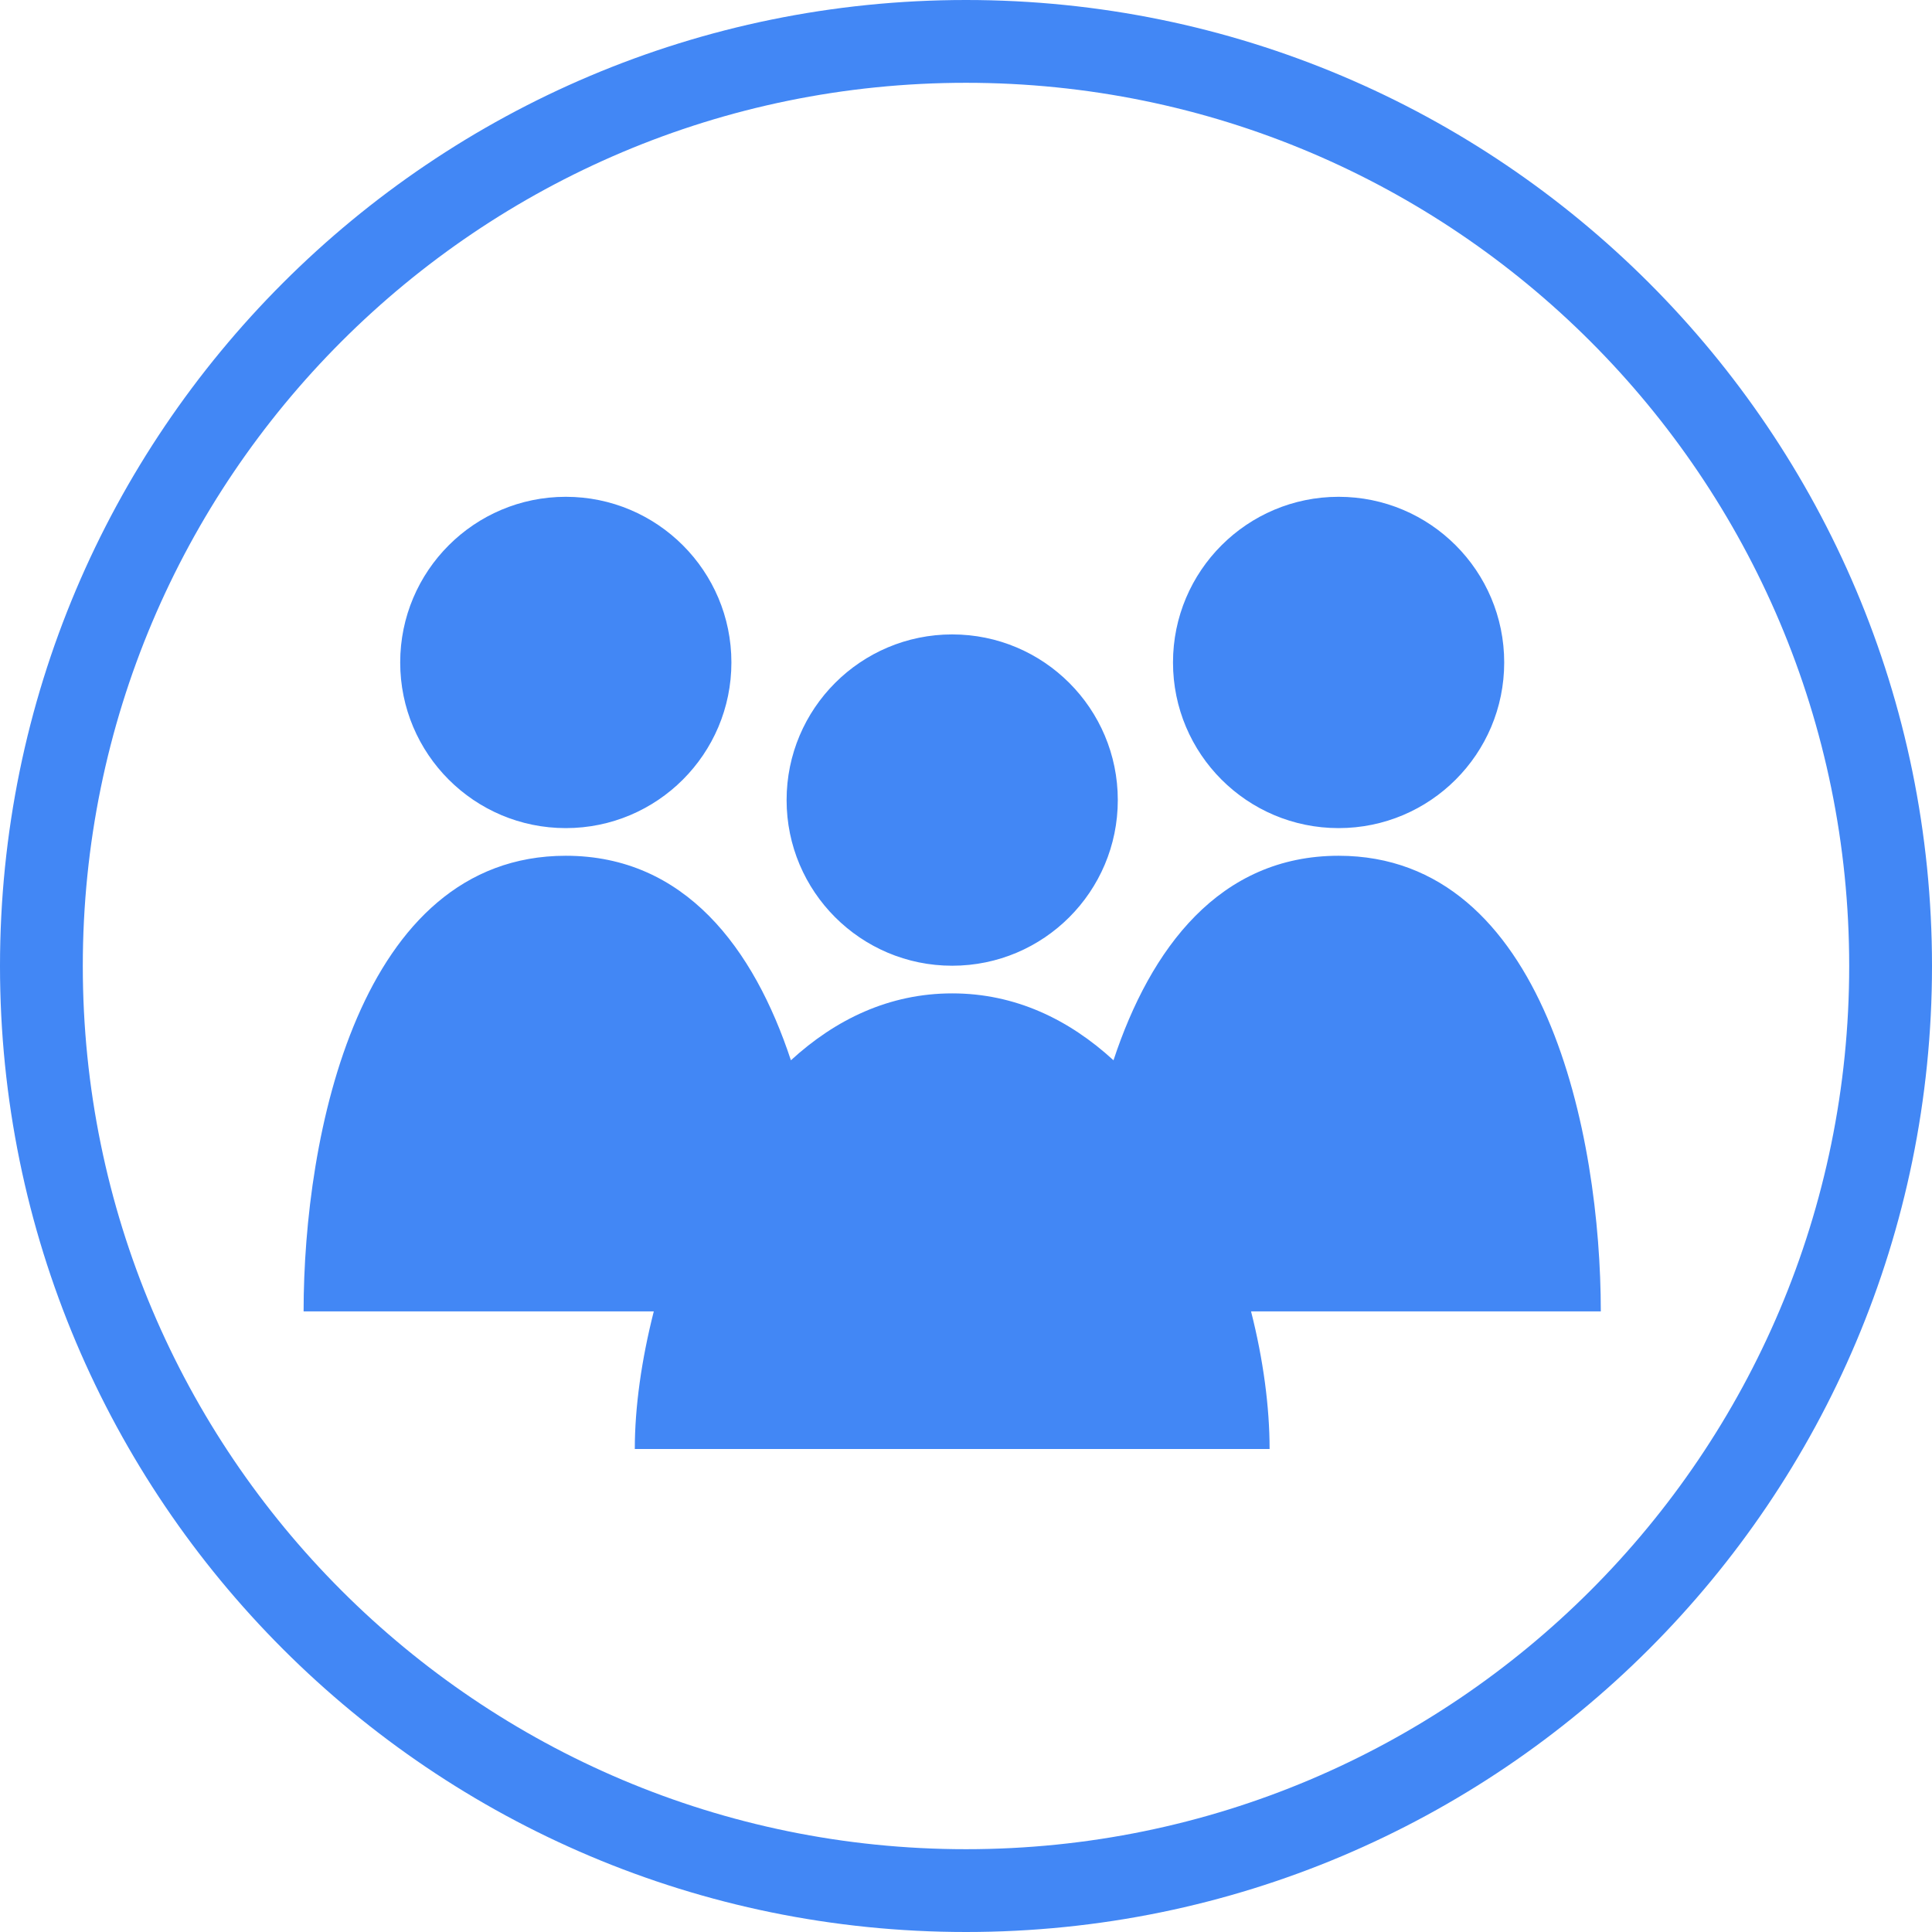 <?xml version="1.0" encoding="UTF-8"?>
<svg width="70px" height="70px" viewBox="0 0 70 70" version="1.1" xmlns="http://www.w3.org/2000/svg" xmlns:xlink="http://www.w3.org/1999/xlink">
    <g id="icon_users_and_authentication" stroke="none" stroke-width="1" fill="none" fill-rule="evenodd">
        <path d="M20.5,18 C17.186,18 14.5,20.688 14.5,24.002 C14.5,27.317 17.186,30.004 20.5,30.004 C23.814,30.004 26.5,27.317 26.5,24.002 C26.5,20.688 23.814,18 20.5,18 Z M48.5,18 C45.186,18 42.5,20.688 42.5,24.002 C42.5,27.317 45.186,30.004 48.5,30.004 C51.815,30.004 54.5,27.317 54.5,24.002 C54.5,20.688 51.815,18 48.5,18 Z M34.5,22.986 C31.186,22.986 28.5,25.674 28.5,28.988 C28.5,32.303 31.186,34.99 34.5,34.99 C37.815,34.99 40.5,32.303 40.5,28.988 C40.5,25.674 37.815,22.986 34.5,22.986 Z M20.5,31.006 C13,31.006 11,41.16 11,47.514 L23.688,47.514 C23.242,49.268 23,50.989 23,52.5 L46,52.5 C46,50.989 45.774,49.268 45.328,47.514 L58,47.514 C58,41.16 56,31.006 48.5,31.006 C44.188,31.006 41.686,34.354 40.344,38.416 C38.727,36.933 36.778,35.992 34.5,35.992 C32.223,35.992 30.274,36.933 28.656,38.416 C27.314,34.353 24.812,31.006 20.5,31.006 L20.5,31.006 Z" id="Fill-1" fill="#4287f5"></path>
        <path d="M35,0 C54.33,0 70,15.67 70,35 C70,54.33 54.33,70 35,70 C15.67,70 0,54.33 0,35 C0,15.67 15.67,0 35,0 Z M35,3 C17.327,3 3,17.327 3,35 C3,52.673 17.327,67 35,67 C52.673,67 67,52.673 67,35 C67,17.327 52.673,3 35,3 Z" id="Oval" fill="#4287f5" fill-rule="nonzero"></path>
    </g>
</svg>
